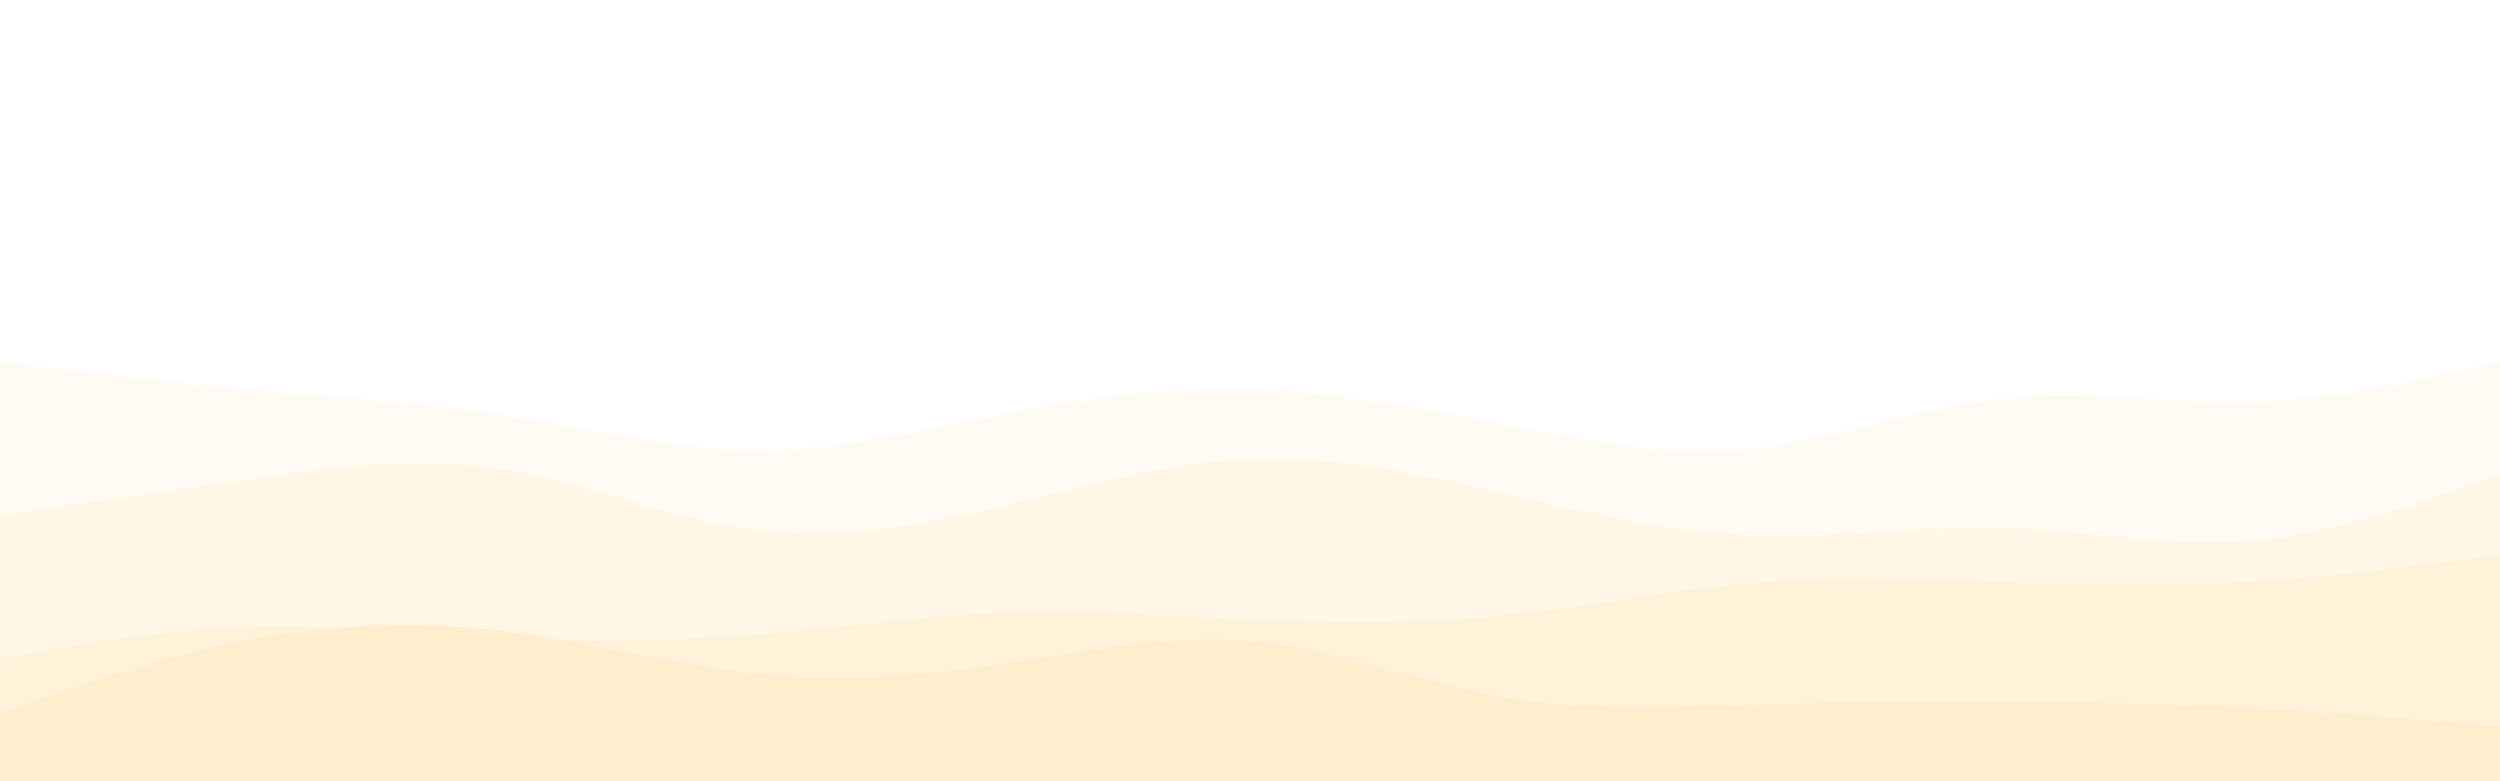 <svg id="visual" viewBox="0 0 960 300" width="960" height="300" xmlns="http://www.w3.org/2000/svg" xmlns:xlink="http://www.w3.org/1999/xlink" version="1.1"><rect x="0" y="0" width="960" height="300" fill="#ffffff"></rect><path d="M0 137L16 131C32 125 64 113 96 109.2C128 105.3 160 109.7 192 113.2C224 116.7 256 119.3 288 119.3C320 119.3 352 116.7 384 114.3C416 112 448 110 480 111.3C512 112.7 544 117.3 576 123.3C608 129.3 640 136.7 672 140.7C704 144.7 736 145.3 768 139.5C800 133.7 832 121.3 864 119.3C896 117.3 928 125.7 944 129.8L960 134L960 301L944 301C928 301 896 301 864 301C832 301 800 301 768 301C736 301 704 301 672 301C640 301 608 301 576 301C544 301 512 301 480 301C448 301 416 301 384 301C352 301 320 301 288 301C256 301 224 301 192 301C160 301 128 301 96 301C64 301 32 301 16 301L0 301Z" fill="#ffffff"></path><path d="M0 139L16 141C32 143 64 147 96 149.8C128 152.7 160 154.3 192 159.3C224 164.3 256 172.7 288 173C320 173.3 352 165.7 384 159.5C416 153.3 448 148.7 480 149.5C512 150.3 544 156.7 576 163C608 169.3 640 175.7 672 172.5C704 169.3 736 156.7 768 153.2C800 149.7 832 155.3 864 154.5C896 153.7 928 146.3 944 142.7L960 139L960 301L944 301C928 301 896 301 864 301C832 301 800 301 768 301C736 301 704 301 672 301C640 301 608 301 576 301C544 301 512 301 480 301C448 301 416 301 384 301C352 301 320 301 288 301C256 301 224 301 192 301C160 301 128 301 96 301C64 301 32 301 16 301L0 301Z" fill="#fffaf2"></path><path d="M0 198L16 195.7C32 193.3 64 188.7 96 184.2C128 179.7 160 175.3 192 180.2C224 185 256 199 288 203.3C320 207.7 352 202.3 384 194.8C416 187.3 448 177.7 480 176.3C512 175 544 182 576 189.3C608 196.7 640 204.3 672 205.7C704 207 736 202 768 202.8C800 203.7 832 210.3 864 207.8C896 205.3 928 193.7 944 187.8L960 182L960 301L944 301C928 301 896 301 864 301C832 301 800 301 768 301C736 301 704 301 672 301C640 301 608 301 576 301C544 301 512 301 480 301C448 301 416 301 384 301C352 301 320 301 288 301C256 301 224 301 192 301C160 301 128 301 96 301C64 301 32 301 16 301L0 301Z" fill="#fff6e6"></path><path d="M0 253L16 250.2C32 247.3 64 241.7 96 240.7C128 239.7 160 243.3 192 245C224 246.7 256 246.3 288 243.8C320 241.3 352 236.7 384 235.5C416 234.3 448 236.7 480 238C512 239.3 544 239.7 576 236.5C608 233.3 640 226.7 672 224C704 221.3 736 222.7 768 223.7C800 224.7 832 225.3 864 223.5C896 221.7 928 217.3 944 215.2L960 213L960 301L944 301C928 301 896 301 864 301C832 301 800 301 768 301C736 301 704 301 672 301C640 301 608 301 576 301C544 301 512 301 480 301C448 301 416 301 384 301C352 301 320 301 288 301C256 301 224 301 192 301C160 301 128 301 96 301C64 301 32 301 16 301L0 301Z" fill="#fff2d9"></path><path d="M0 274L16 268.5C32 263 64 252 96 245.8C128 239.7 160 238.3 192 242.2C224 246 256 255 288 258.5C320 262 352 260 384 255.3C416 250.7 448 243.3 480 246.2C512 249 544 262 576 267.7C608 273.3 640 271.7 672 270.7C704 269.7 736 269.3 768 269.5C800 269.7 832 270.3 864 272C896 273.7 928 276.3 944 277.7L960 279L960 301L944 301C928 301 896 301 864 301C832 301 800 301 768 301C736 301 704 301 672 301C640 301 608 301 576 301C544 301 512 301 480 301C448 301 416 301 384 301C352 301 320 301 288 301C256 301 224 301 192 301C160 301 128 301 96 301C64 301 32 301 16 301L0 301Z" fill="#ffeecd"></path></svg>